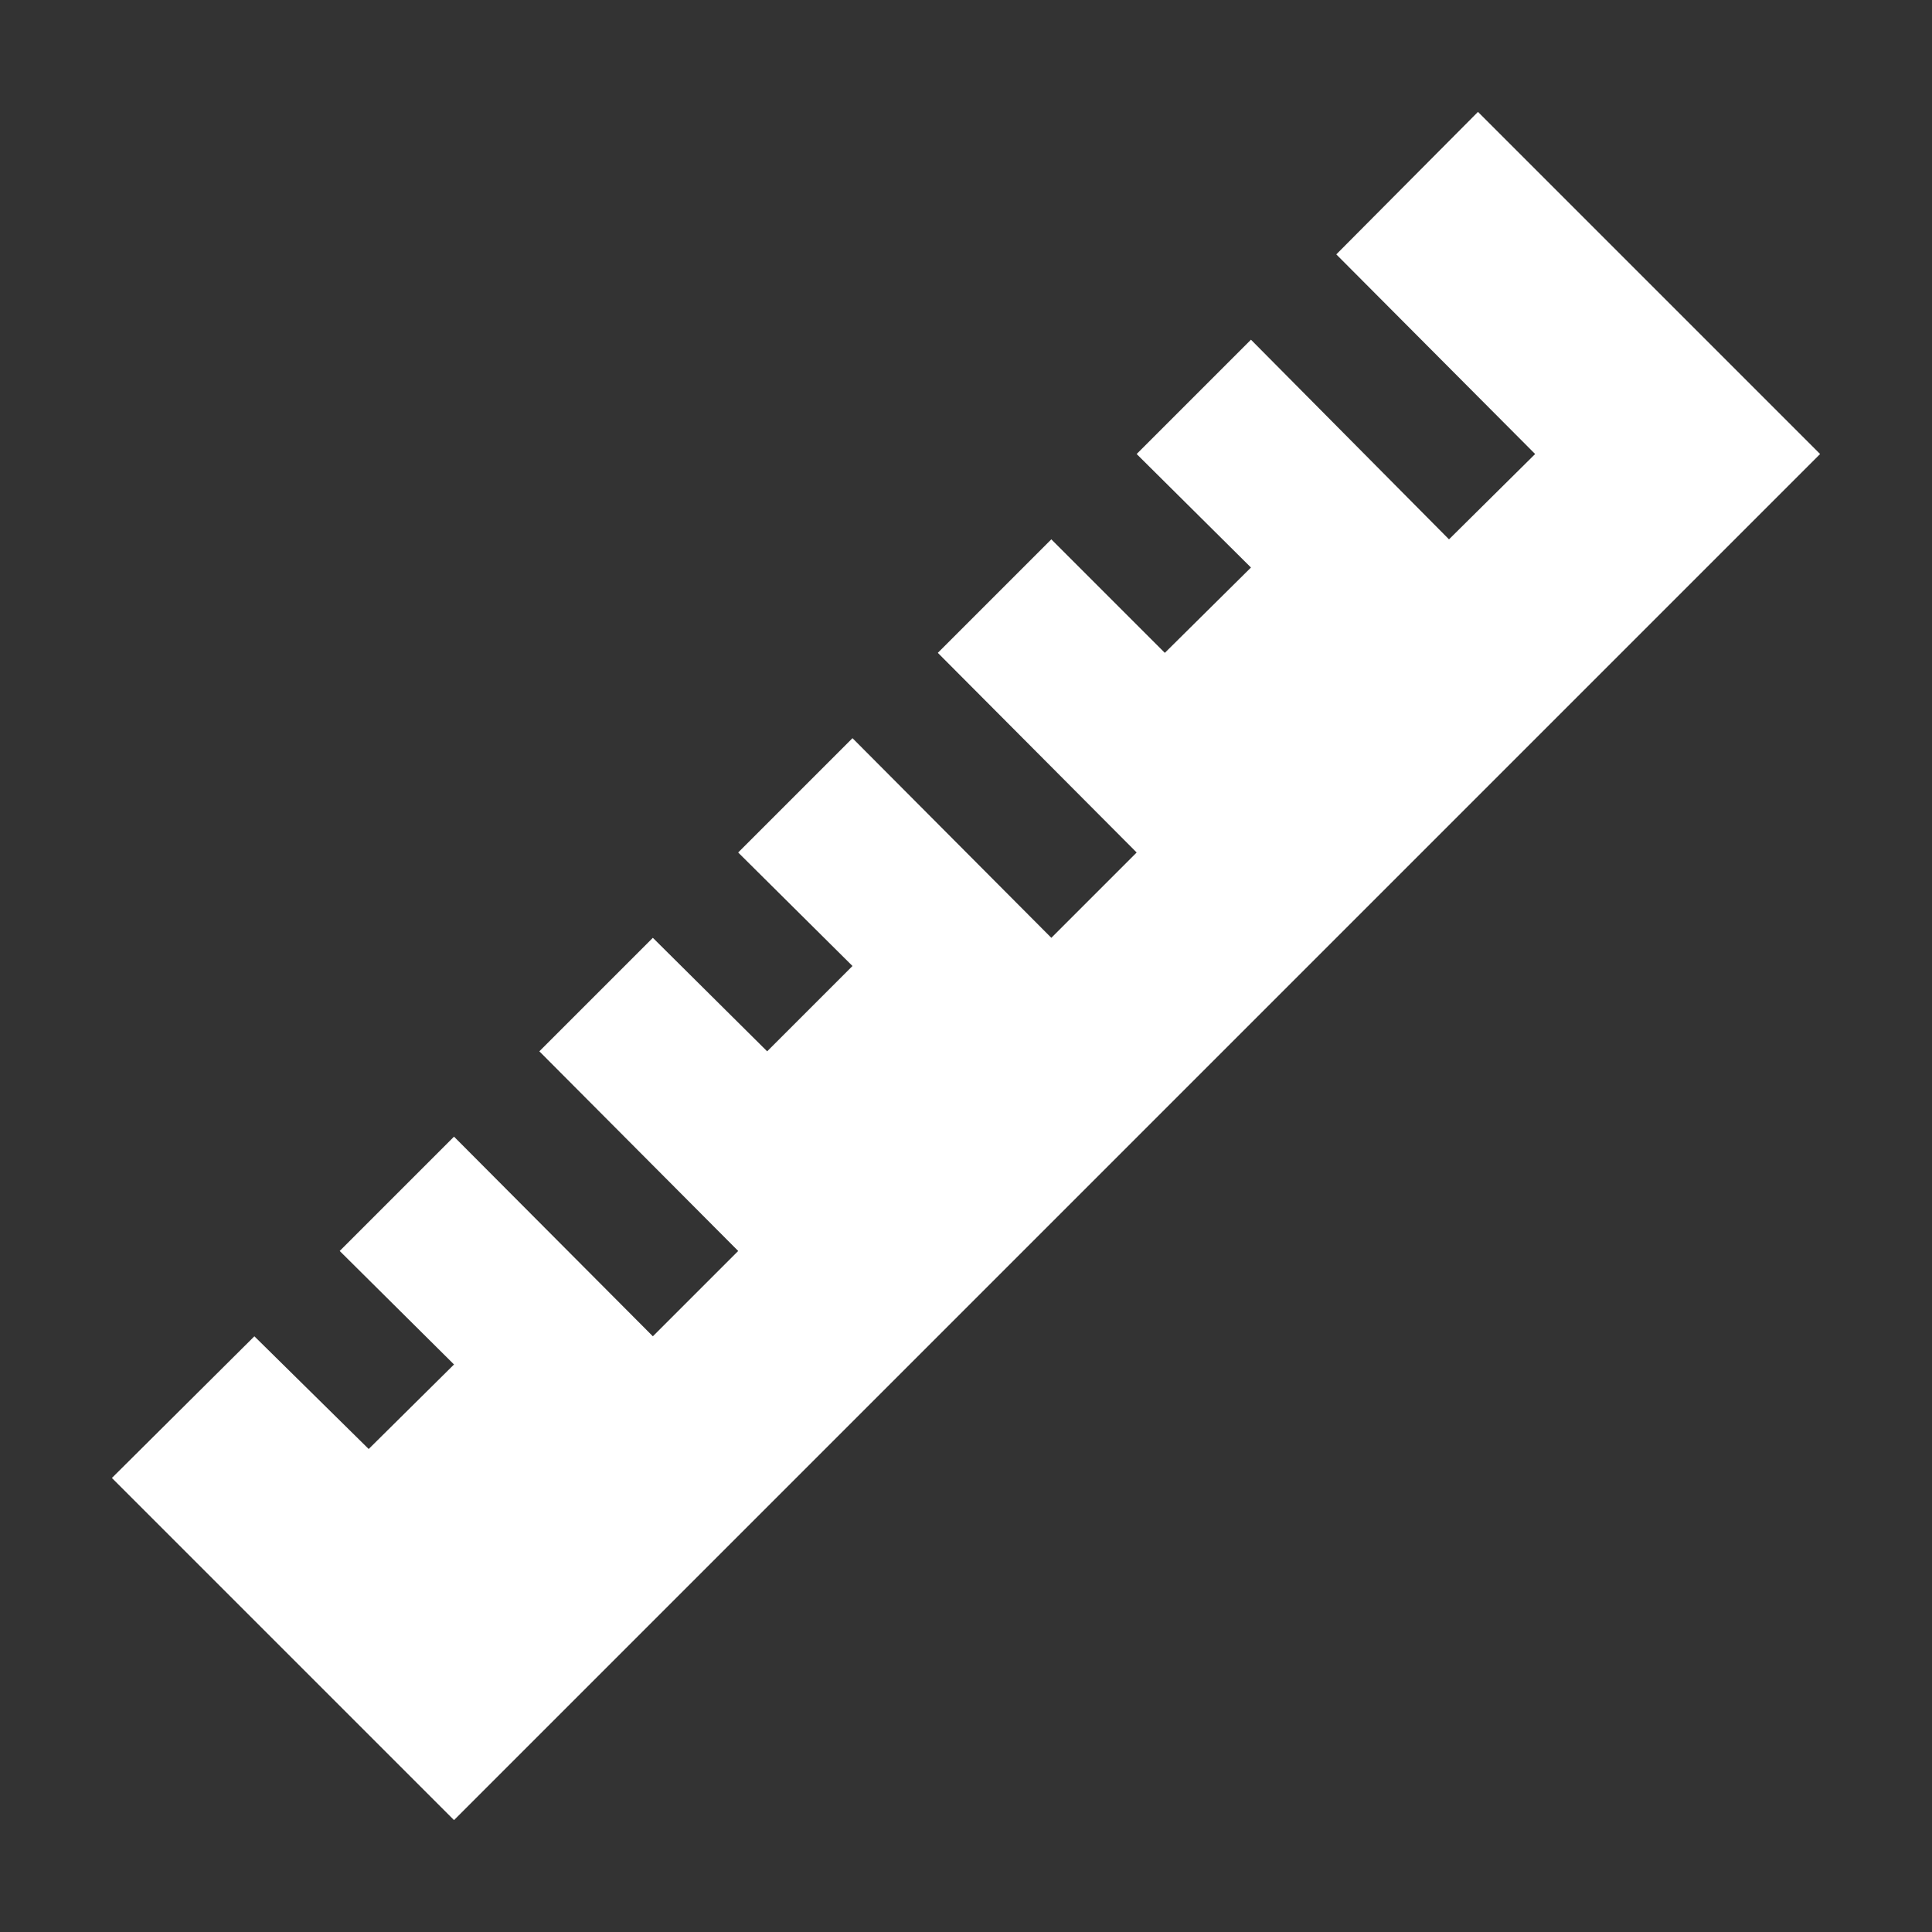 <svg xmlns="http://www.w3.org/2000/svg" width="88" height="88" viewBox="0 0 24 24"><rect x="0" y="0" width="24" height="24" fill="#333333" stroke="none"/><path fill="white" d="m1.39 18.36l1.77-1.76L4.58 18l1.06-1.05l-1.42-1.41l1.42-1.42l2.47 2.48l1.06-1.06l-2.47-2.48l1.41-1.41l1.42 1.41L10.59 12l-1.42-1.41l1.42-1.42l2.47 2.48l1.06-1.06l-2.47-2.48l1.41-1.41l1.41 1.41l1.07-1.06l-1.42-1.41l1.42-1.42L18 6.7l1.07-1.06l-2.47-2.48l1.76-1.77l4.25 4.25L5.64 22.61z"/></svg>
